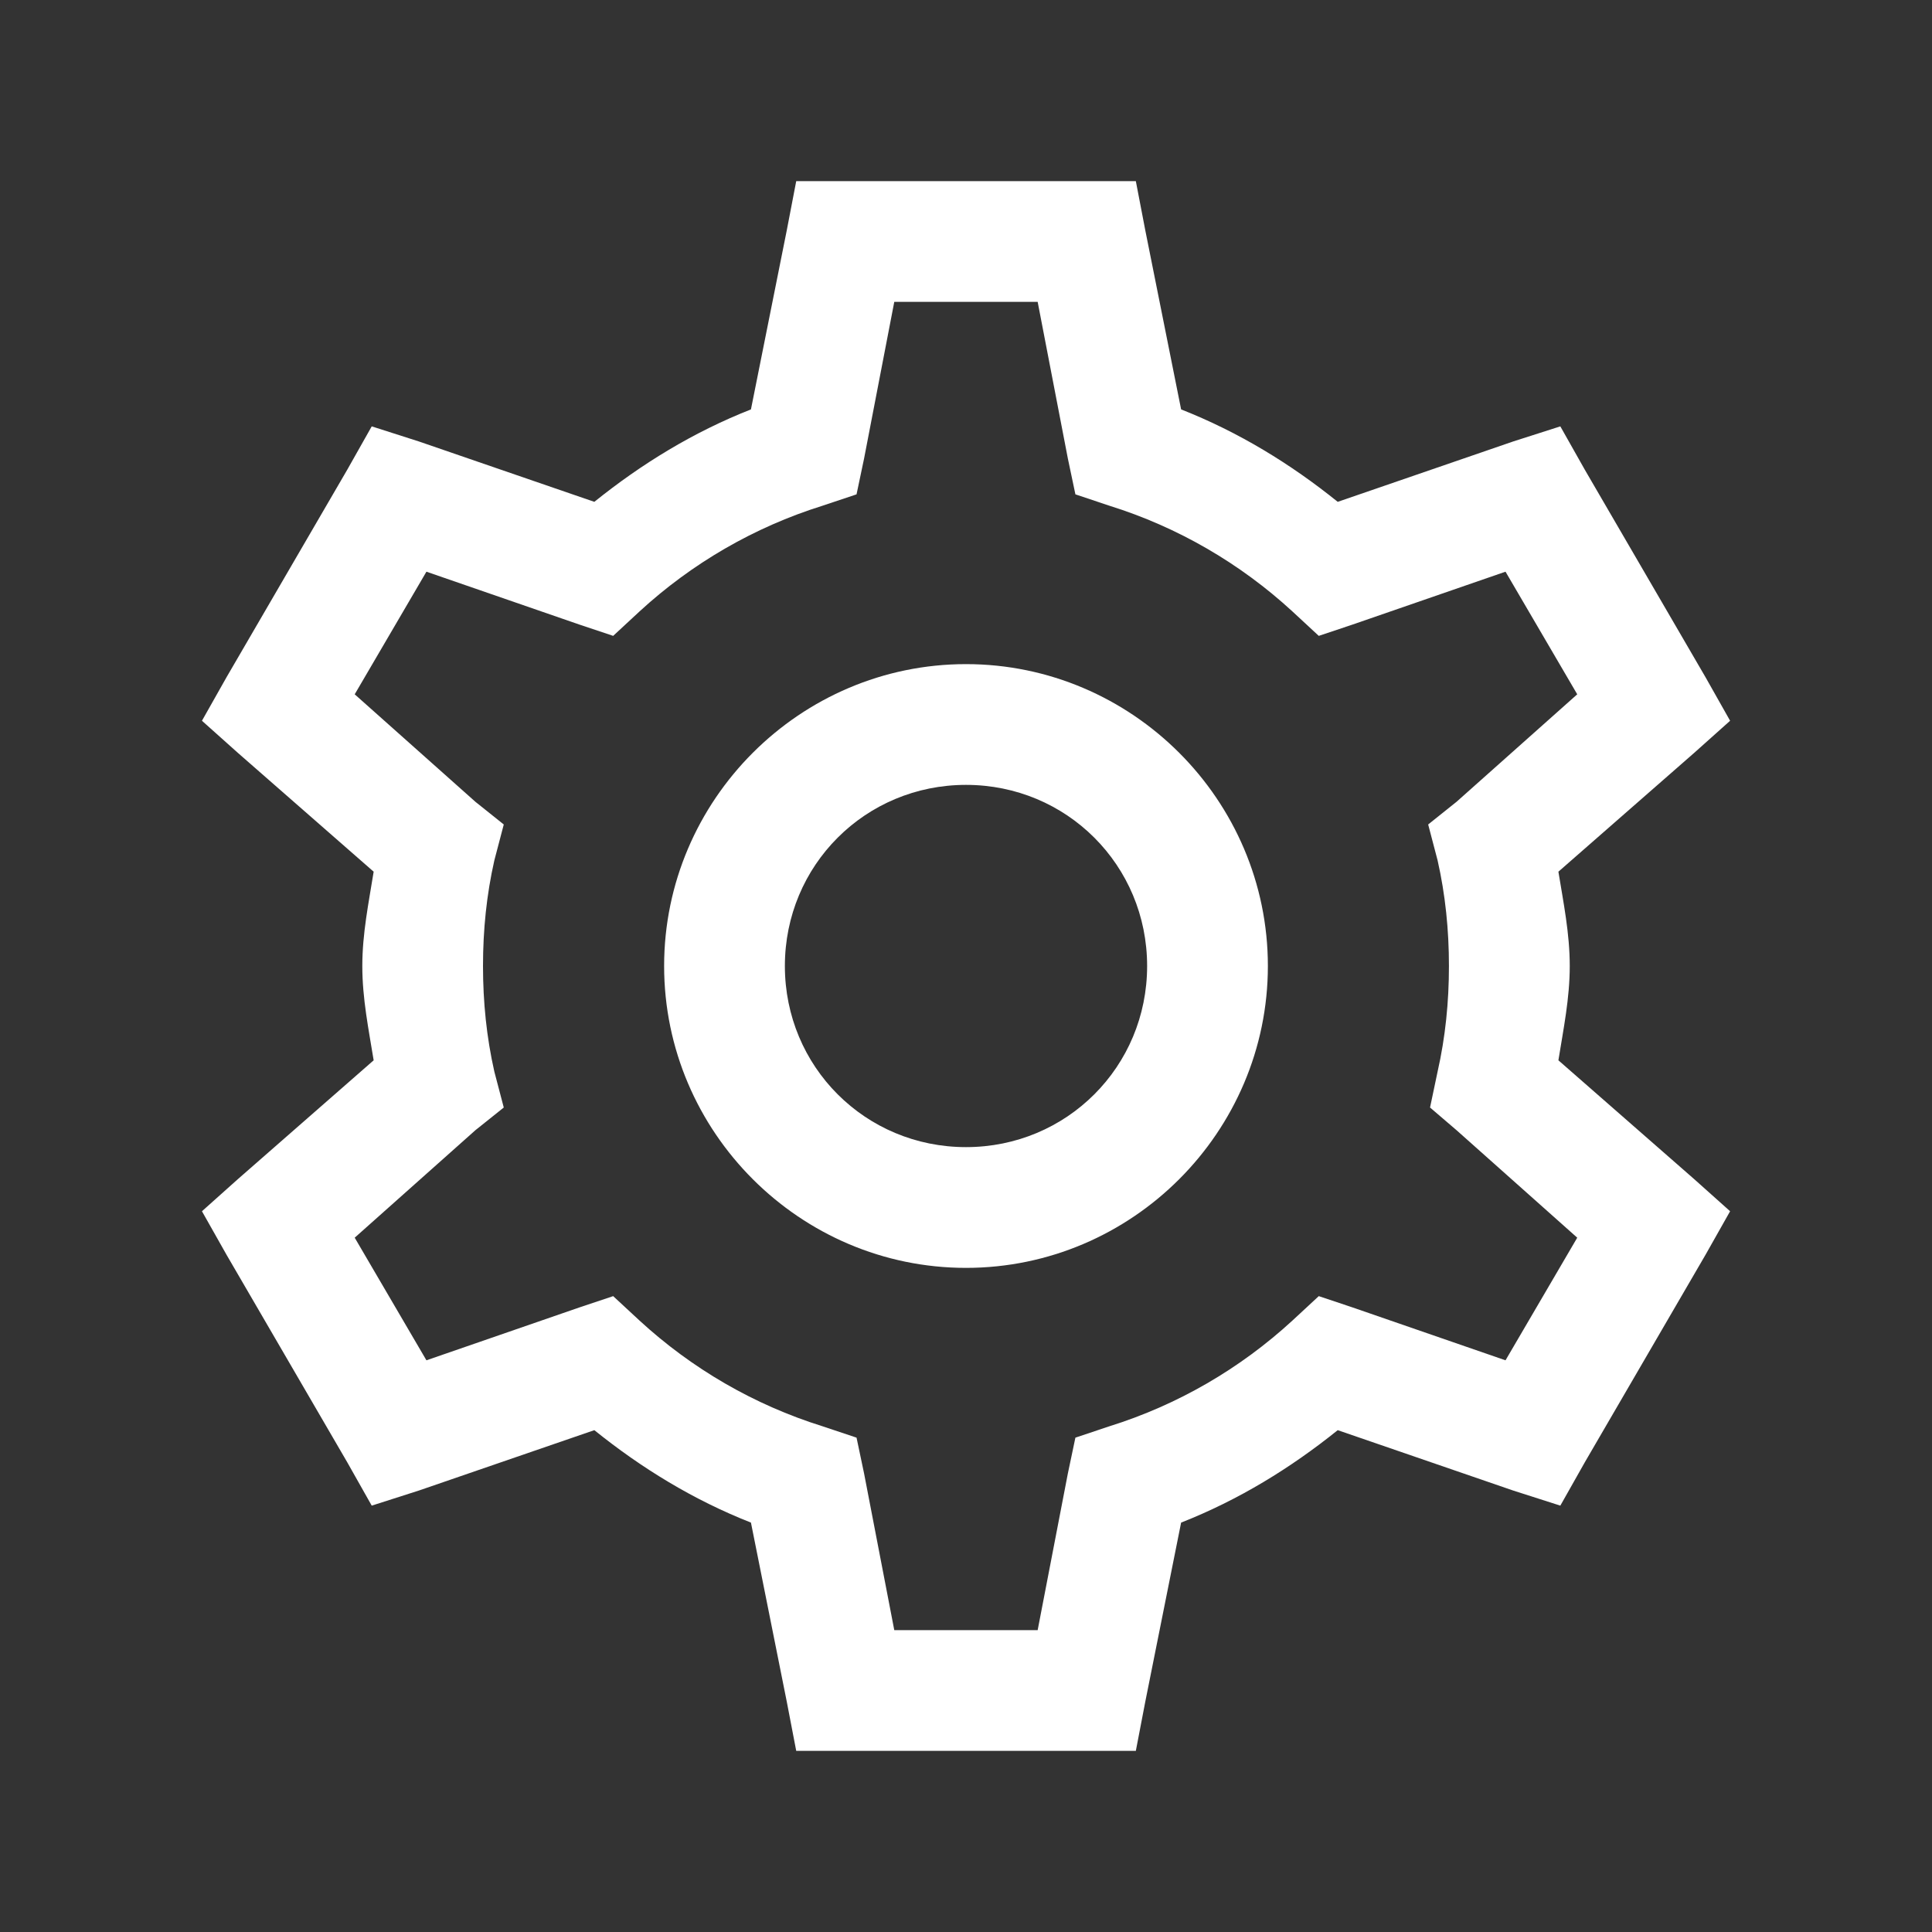 <svg xmlns="http://www.w3.org/2000/svg" xmlns:xlink="http://www.w3.org/1999/xlink" viewBox="0,0,256,256" width="32px" height="32px"><rect x="0" y="0" width="256" height="256" fill="#333333" stroke="none"/><g fill="#ffffff" fill-rule="nonzero" stroke="none" stroke-width="1" stroke-linecap="butt" stroke-linejoin="miter" stroke-miterlimit="10" stroke-dasharray="" stroke-dashoffset="0" font-family="none" font-weight="none" font-size="none" text-anchor="none" style="mix-blend-mode: normal"><g transform="scale(8,8)"><path d="M13.188,3l-0.156,0.812l-0.594,2.969c-0.953,0.375 -1.812,0.902 -2.594,1.531l-2.906,-1l-0.781,-0.25l-0.406,0.719l-2,3.438l-0.406,0.719l0.594,0.531l2.25,1.969c-0.082,0.512 -0.188,1.023 -0.188,1.562c0,0.539 0.105,1.051 0.188,1.562l-2.25,1.969l-0.594,0.531l0.406,0.719l2,3.438l0.406,0.719l0.781,-0.25l2.906,-1c0.781,0.629 1.641,1.156 2.594,1.531l0.594,2.969l0.156,0.812h5.625l0.156,-0.812l0.594,-2.969c0.953,-0.375 1.812,-0.902 2.594,-1.531l2.906,1l0.781,0.25l0.406,-0.719l2,-3.438l0.406,-0.719l-0.594,-0.531l-2.25,-1.969c0.082,-0.512 0.188,-1.023 0.188,-1.562c0,-0.539 -0.105,-1.051 -0.188,-1.562l2.25,-1.969l0.594,-0.531l-0.406,-0.719l-2,-3.438l-0.406,-0.719l-0.781,0.25l-2.906,1c-0.781,-0.629 -1.641,-1.156 -2.594,-1.531l-0.594,-2.969l-0.156,-0.812zM14.812,5h2.375l0.5,2.594l0.125,0.594l0.562,0.188c1.137,0.355 2.168,0.957 3.031,1.75l0.438,0.406l0.562,-0.188l2.531,-0.875l1.188,2.031l-2,1.781l-0.469,0.375l0.156,0.594c0.129,0.57 0.188,1.152 0.188,1.75c0,0.598 -0.059,1.18 -0.188,1.75l-0.125,0.594l0.438,0.375l2,1.781l-1.188,2.031l-2.531,-0.875l-0.562,-0.188l-0.438,0.406c-0.863,0.793 -1.895,1.395 -3.031,1.75l-0.562,0.188l-0.125,0.594l-0.5,2.594h-2.375l-0.5,-2.594l-0.125,-0.594l-0.562,-0.188c-1.137,-0.355 -2.168,-0.957 -3.031,-1.75l-0.438,-0.406l-0.562,0.188l-2.531,0.875l-1.188,-2.031l2,-1.781l0.469,-0.375l-0.156,-0.594c-0.129,-0.57 -0.188,-1.152 -0.188,-1.75c0,-0.598 0.059,-1.18 0.188,-1.75l0.156,-0.594l-0.469,-0.375l-2,-1.781l1.188,-2.031l2.531,0.875l0.562,0.188l0.438,-0.406c0.863,-0.793 1.895,-1.395 3.031,-1.75l0.562,-0.188l0.125,-0.594zM16,11c-2.75,0 -5,2.25 -5,5c0,2.75 2.25,5 5,5c2.75,0 5,-2.25 5,-5c0,-2.75 -2.25,-5 -5,-5zM16,13c1.668,0 3,1.332 3,3c0,1.668 -1.332,3 -3,3c-1.668,0 -3,-1.332 -3,-3c0,-1.668 1.332,-3 3,-3z"></path></g></g></svg>